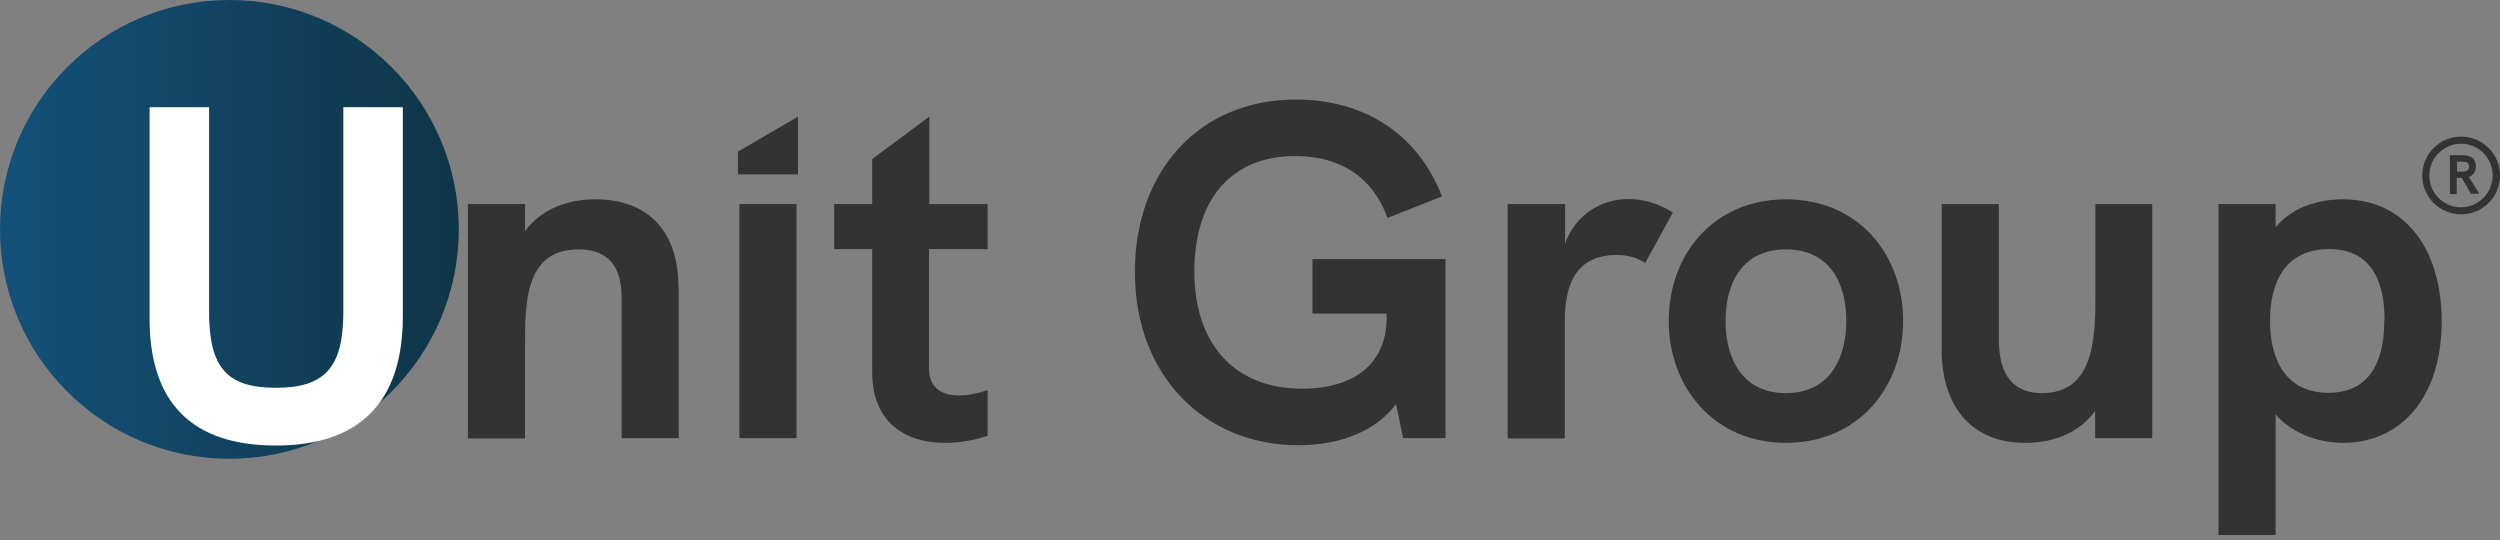 <svg width="287" height="62" viewBox="0 0 287 62" fill="none" xmlns="http://www.w3.org/2000/svg">
<rect x="0" y="0" width="287" height="62" fill="#808080" stroke="none"/>
<path d="M26.334 52.667C40.877 52.667 52.667 40.877 52.667 26.334C52.667 11.79 40.877 0 26.334 0C11.79 0 0 11.79 0 26.334C0 40.877 11.79 52.667 26.334 52.667Z" fill="url(#paint0_linear_493_5559)"/>
<path d="M17.173 36.575V12.304H24.002V35.798C24.002 42.221 26.064 44.519 31.675 44.519C37.287 44.519 39.416 42.187 39.416 35.798V12.304H46.245V36.305C46.245 46.176 41.276 51.145 31.675 51.145C22.075 51.145 17.173 46.277 17.173 36.575Z" fill="white"/>
<path d="M77.92 32.958V50.299H71.362V34.614C71.362 32.755 71.362 28.631 66.392 28.631C60.274 28.631 60.274 34.783 60.274 39.583V50.333H53.716V23.425H60.274V26.535C62.167 23.965 65.142 22.884 68.387 22.884C74.438 22.884 77.886 26.602 77.886 32.958H77.92Z" fill="#333333"/>
<path d="M84.883 23.426H91.442V50.3H84.883V23.426Z" fill="#333333"/>
<path d="M106.653 28.599V42.289C106.653 44.419 107.972 45.4 110.101 45.4C111.014 45.4 112.163 45.197 113.38 44.791V50.031C111.758 50.572 110.101 50.842 108.479 50.842C103.949 50.842 100.129 48.51 100.129 42.763V28.599H95.768V23.427H100.129V18.255L106.687 13.387V23.427H113.38V28.599H106.687H106.653Z" fill="#333333"/>
<path d="M165.946 29.748V50.301H161.078L160.267 46.38C158.036 49.422 153.946 51.112 149.044 51.112C138.429 51.112 130.283 43.27 130.283 31.201C130.283 19.911 137.415 11.426 148.807 11.426C156.549 11.426 162.769 15.347 165.541 22.547L159.287 25.015C157.597 20.316 153.844 17.916 148.706 17.916C141.404 17.916 137.111 22.818 137.111 31.168C137.111 39.517 141.742 44.622 149.484 44.622C155.602 44.622 159.185 41.613 159.185 36.509V36.002H150.667V29.748H165.946Z" fill="#333333"/>
<path d="M192.044 24.406L188.866 30.186C187.954 29.578 186.906 29.273 185.587 29.273C181.598 29.273 179.638 31.741 179.638 36.812V50.334H173.08V23.425H179.671V27.989C180.821 24.676 183.829 22.851 186.872 22.851C188.663 22.851 190.252 23.29 192.01 24.372L192.044 24.406Z" fill="#333333"/>
<path d="M191.571 36.845C191.571 29.205 196.709 22.884 205.025 22.884C213.341 22.884 218.479 29.205 218.479 36.845C218.479 44.485 213.307 50.84 205.025 50.84C196.743 50.84 191.571 44.417 191.571 36.845ZM211.955 36.845C211.955 32.417 209.994 28.631 205.025 28.631C200.055 28.631 198.095 32.45 198.095 36.845C198.095 41.24 200.055 45.127 205.025 45.127C209.994 45.127 211.955 41.206 211.955 36.845Z" fill="#333333"/>
<path d="M247.078 23.426V50.3H240.519V47.19C238.626 49.76 235.652 50.841 232.508 50.841C225.747 50.841 222.907 45.94 222.907 40.227V23.426H229.465V38.57C229.465 40.429 229.465 45.128 234.435 45.128C240.553 45.128 240.553 38.435 240.553 33.635V23.426H247.111H247.078Z" fill="#333333"/>
<path d="M280.307 36.879C280.307 45.668 275.574 50.84 268.983 50.84C265.94 50.84 262.932 49.589 261.241 47.561V61.421H254.683V23.425H261.241V26.095C263.101 23.797 266.109 22.884 268.983 22.884C276.284 22.884 280.307 28.833 280.307 36.879ZM273.749 36.811C273.749 31.538 271.721 28.597 267.36 28.597C262.627 28.597 260.599 32.045 260.599 36.811C260.599 41.578 262.627 45.093 267.292 45.093C271.653 45.093 273.715 42.051 273.715 36.811H273.749Z" fill="#333333"/>
<path d="M84.714 17.41V20.012H91.61V13.387L84.714 17.41Z" fill="#333333"/>
<path d="M283.687 22.276L282.605 20.416H282.031V22.276H281.253V17.814H282.707C283.755 17.814 284.228 18.287 284.228 19.098C284.228 19.74 283.924 20.146 283.417 20.315L284.633 22.242H283.721L283.687 22.276ZM282.639 19.706C283.146 19.706 283.45 19.571 283.45 19.132C283.45 18.692 283.18 18.557 282.639 18.557H282.064V19.706H282.639Z" fill="#333333"/>
<path d="M282.538 24.609C280.07 24.609 278.076 22.614 278.076 20.147C278.076 17.679 280.07 15.685 282.538 15.685C285.006 15.685 287 17.679 287 20.147C287 22.614 285.006 24.609 282.538 24.609ZM282.538 16.496C280.543 16.496 278.887 18.119 278.887 20.147C278.887 22.175 280.51 23.798 282.504 23.798C284.499 23.798 286.155 22.175 286.155 20.147C286.155 18.119 284.532 16.496 282.538 16.496Z" fill="#333333"/>
<defs>
<linearGradient id="paint0_linear_493_5559" x1="0" y1="26.334" x2="52.634" y2="26.334" gradientUnits="userSpaceOnUse">
<stop stop-color="#145179"/>
<stop offset="1" stop-color="#0F3547"/>
</linearGradient>
</defs>
</svg>
